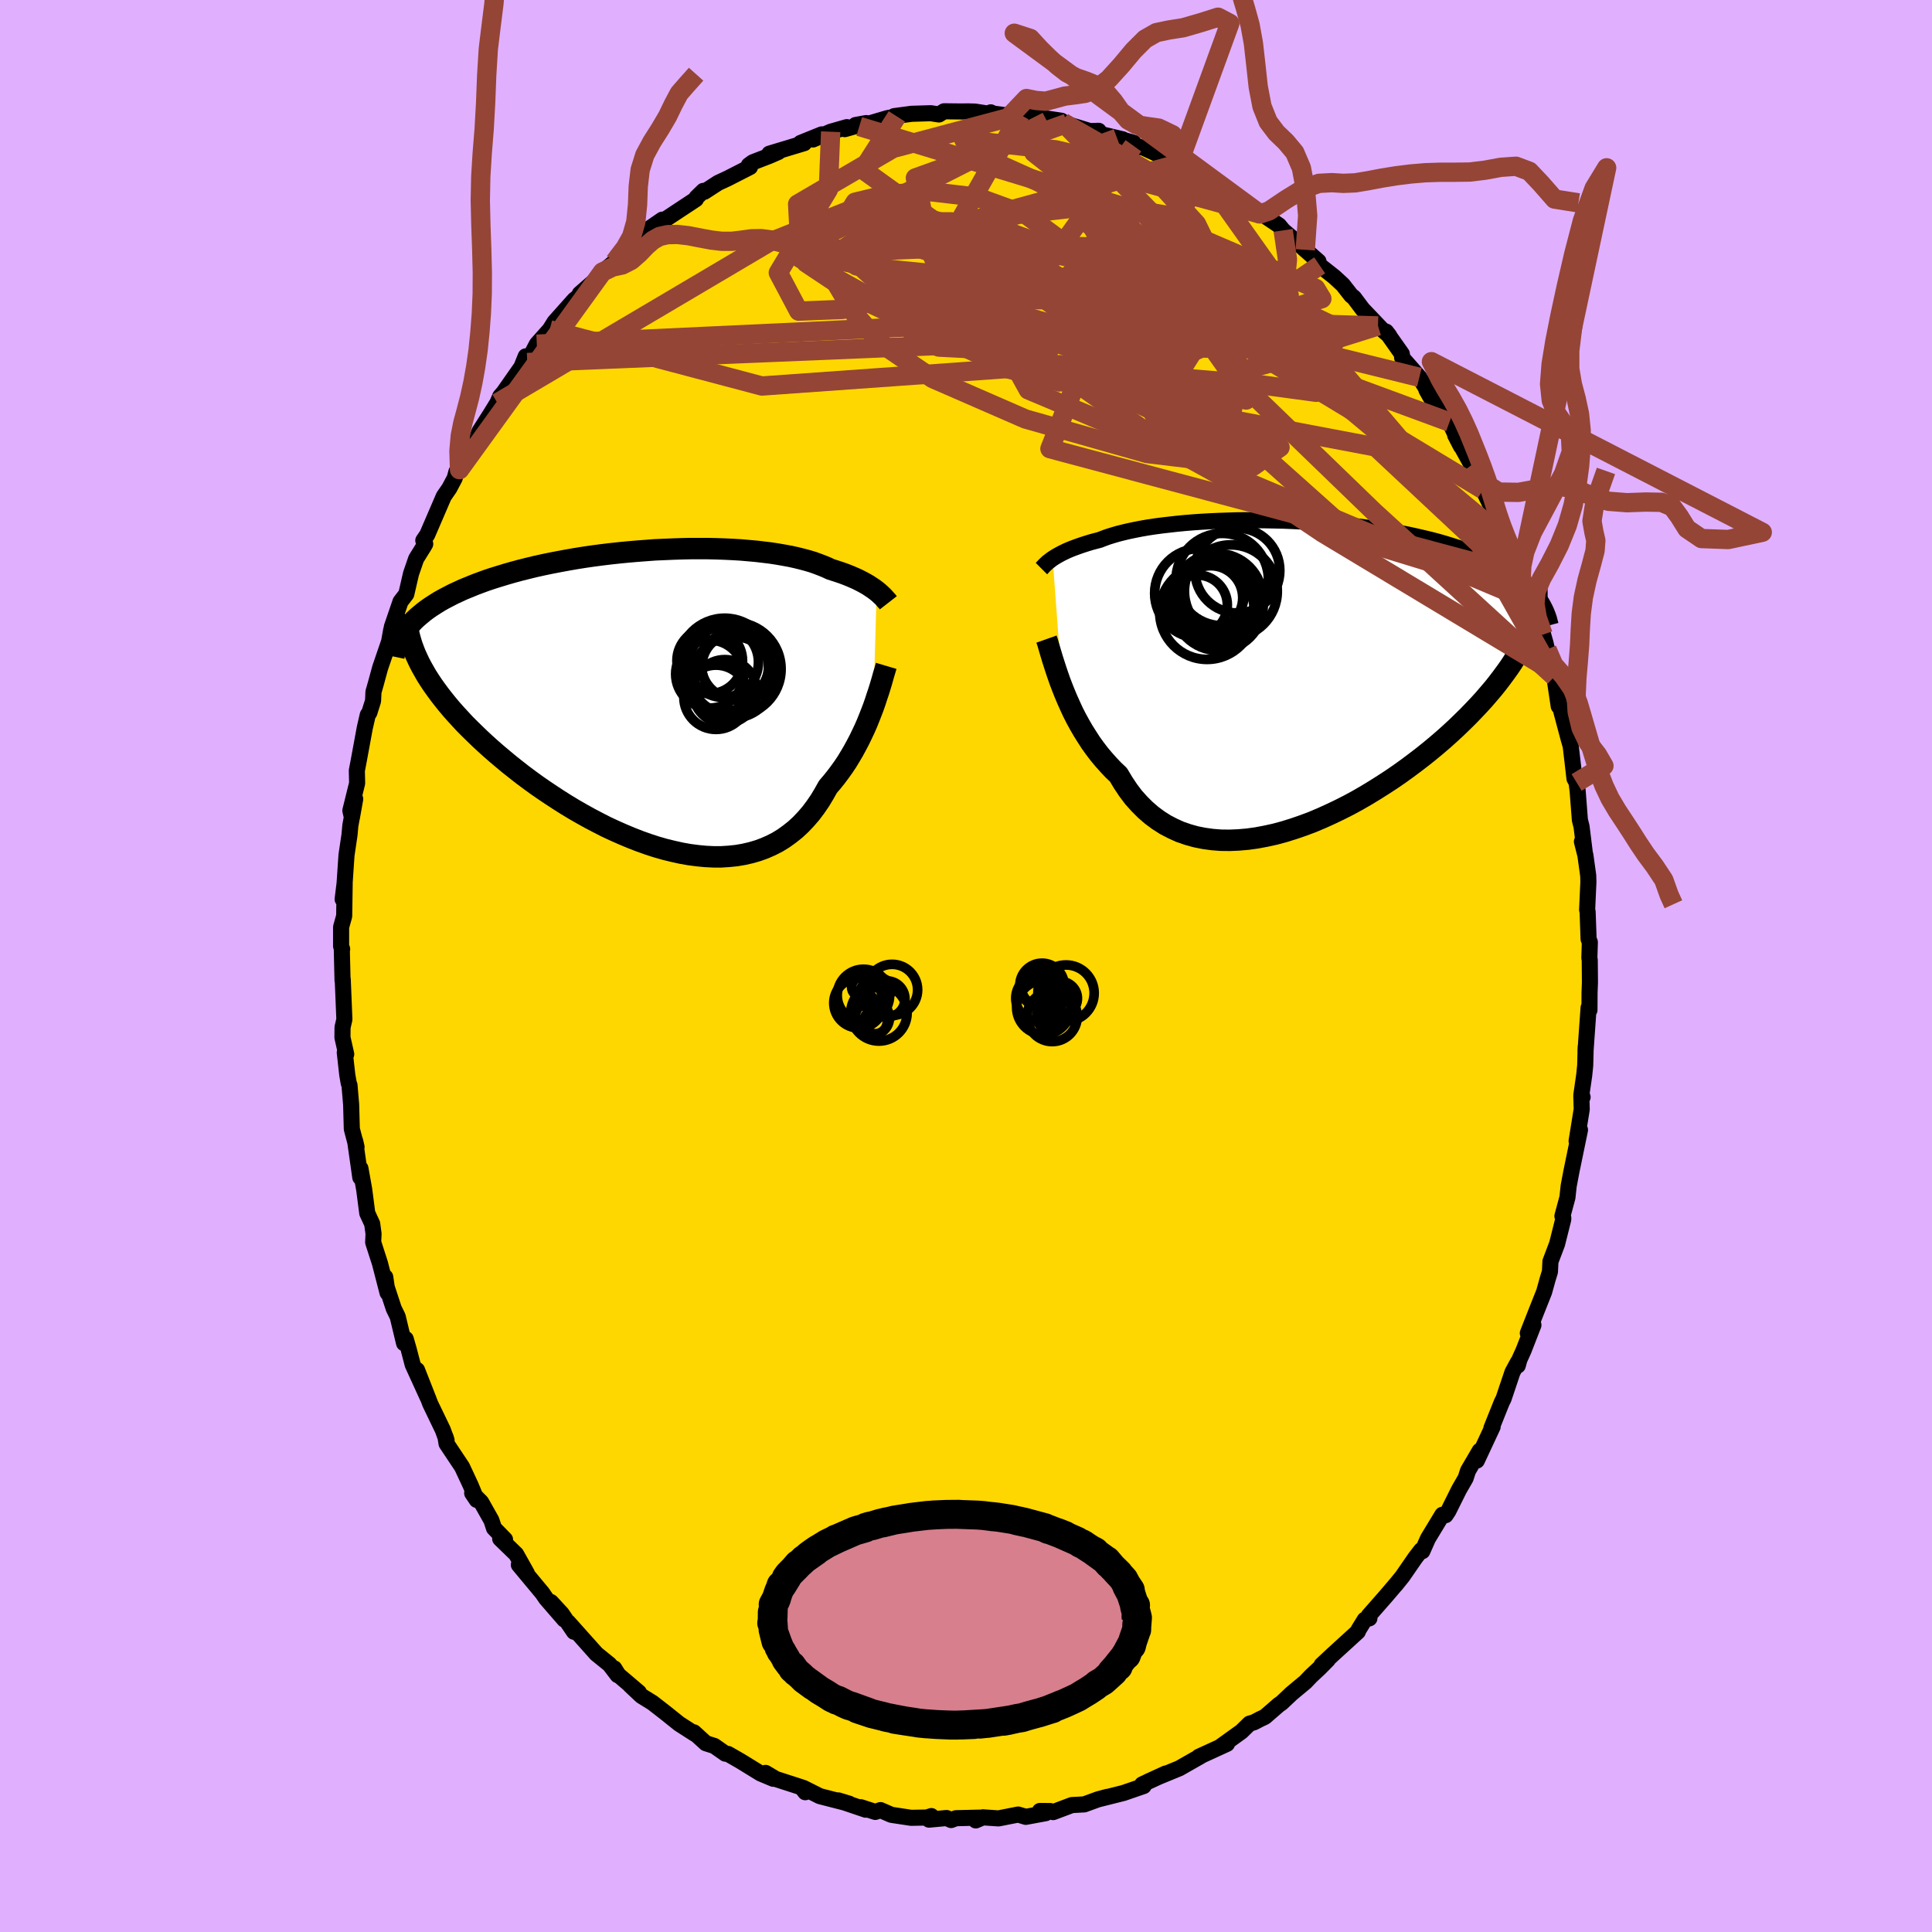 <svg viewBox="-100 -100 200 200" xmlns="http://www.w3.org/2000/svg" width="500" height="500" id="face-svg">
    <defs>
      <clipPath id="leftEyeClipPath">
        <polyline points="22.45,-11.24 22.25,-11.39 22.04,-11.54 21.81,-11.69 21.57,-11.85 21.31,-12 21.02,-12.16 20.73,-12.31 20.41,-12.47 20.07,-12.62 19.72,-12.77 19.35,-12.92 18.95,-13.07 18.54,-13.21 18.11,-13.35 17.67,-13.49 17.27,-13.68 16.83,-13.86 16.36,-14.04 15.86,-14.22 15.33,-14.38 14.77,-14.53 14.17,-14.68 13.54,-14.82 12.89,-14.94 12.2,-15.06 11.49,-15.17 10.75,-15.26 9.99,-15.35 9.2,-15.42 8.39,-15.49 7.56,-15.54 6.71,-15.58 5.85,-15.61 4.97,-15.63 4.08,-15.63 3.18,-15.63 2.26,-15.61 1.35,-15.58 0.42,-15.54 -0.51,-15.5 -1.44,-15.43 -2.36,-15.36 -3.29,-15.28 -4.21,-15.19 -5.13,-15.09 -6.04,-14.98 -6.95,-14.86 -7.84,-14.73 -8.72,-14.59 -9.58,-14.44 -10.44,-14.28 -11.27,-14.12 -12.09,-13.95 -12.9,-13.77 -13.68,-13.58 -14.44,-13.39 -15.18,-13.19 -15.91,-12.98 -16.6,-12.77 -17.28,-12.56 -17.94,-12.34 -18.57,-12.11 -19.18,-11.88 -19.76,-11.64 -20.33,-11.41 -20.87,-11.16 -21.39,-10.92 -21.89,-10.66 -22.37,-10.41 -22.83,-10.15 -23.26,-9.88 -23.68,-9.61 -24.07,-9.34 -24.44,-9.06 -24.79,-8.77 -25.12,-8.49 -25.43,-8.2 -25.71,-7.9 -25.98,-7.6 -24.4,-2.93 -24.13,-2.46 -23.83,-1.99 -23.51,-1.51 -23.16,-1.02 -22.8,-0.53 -22.42,-0.04 -22.01,0.47 -21.59,0.97 -21.14,1.48 -20.67,1.99 -20.19,2.51 -19.68,3.02 -19.15,3.54 -18.61,4.06 -18.04,4.59 -17.45,5.12 -16.84,5.65 -16.21,6.18 -15.56,6.72 -14.89,7.25 -14.2,7.79 -13.49,8.32 -12.76,8.85 -12.01,9.37 -11.25,9.88 -10.47,10.39 -9.68,10.89 -8.87,11.38 -8.05,11.85 -7.22,12.31 -6.38,12.75 -5.54,13.18 -4.68,13.58 -3.82,13.96 -2.96,14.32 -2.09,14.66 -1.22,14.97 -0.36,15.25 0.51,15.5 1.37,15.71 2.22,15.9 3.07,16.05 3.91,16.16 4.74,16.24 5.56,16.28 6.37,16.28 7.16,16.23 7.94,16.15 8.7,16.02 9.44,15.85 10.16,15.64 10.87,15.38 11.55,15.08 12.21,14.74 12.84,14.35 13.45,13.91 14.04,13.44 14.6,12.92 15.13,12.36 15.64,11.77 16.12,11.13 16.58,10.46 17,9.76 17.41,9.03 17.83,8.54 18.24,8.03 18.63,7.51 19.01,6.98 19.37,6.44 19.71,5.88 20.04,5.32 20.35,4.75 20.65,4.18 20.93,3.6 21.2,3.03 21.45,2.46 21.68,1.89 21.9,1.33 22.11,0.78" />
      </clipPath>
      <clipPath id="rightEyeClipPath">
        <polyline points="-25.39,-11.68 -25.2,-11.8 -24.99,-11.93 -24.76,-12.06 -24.52,-12.19 -24.26,-12.32 -23.97,-12.46 -23.67,-12.59 -23.35,-12.72 -23,-12.85 -22.64,-12.98 -22.26,-13.11 -21.85,-13.24 -21.43,-13.37 -20.98,-13.49 -20.52,-13.61 -20.11,-13.77 -19.67,-13.93 -19.19,-14.08 -18.68,-14.23 -18.13,-14.37 -17.54,-14.51 -16.92,-14.64 -16.26,-14.77 -15.57,-14.89 -14.85,-15 -14.1,-15.1 -13.32,-15.19 -12.52,-15.28 -11.69,-15.36 -10.83,-15.43 -9.96,-15.49 -9.07,-15.54 -8.16,-15.58 -7.23,-15.61 -6.29,-15.64 -5.34,-15.65 -4.38,-15.65 -3.42,-15.64 -2.45,-15.62 -1.48,-15.6 -0.51,-15.56 0.46,-15.51 1.43,-15.45 2.39,-15.38 3.34,-15.3 4.29,-15.21 5.22,-15.12 6.14,-15.01 7.05,-14.89 7.94,-14.76 8.82,-14.63 9.68,-14.48 10.52,-14.33 11.34,-14.17 12.13,-14 12.91,-13.82 13.67,-13.64 14.4,-13.45 15.1,-13.25 15.79,-13.04 16.45,-12.83 17.09,-12.62 17.7,-12.39 18.29,-12.17 18.86,-11.93 19.4,-11.7 19.93,-11.45 20.43,-11.2 20.91,-10.95 21.37,-10.69 21.81,-10.42 22.22,-10.15 22.62,-9.87 22.99,-9.59 23.34,-9.3 23.67,-9.01 23.98,-8.71 24.27,-8.4 24.53,-8.1 24.3,-5.29 24.16,-4.83 23.99,-4.37 23.8,-3.89 23.59,-3.41 23.35,-2.92 23.1,-2.43 22.82,-1.92 22.51,-1.41 22.19,-0.89 21.84,-0.37 21.46,0.16 21.06,0.7 20.64,1.25 20.2,1.8 19.73,2.35 19.24,2.92 18.72,3.49 18.17,4.07 17.61,4.65 17.01,5.24 16.39,5.84 15.74,6.44 15.07,7.04 14.37,7.64 13.65,8.24 12.9,8.84 12.13,9.43 11.34,10.02 10.52,10.61 9.69,11.18 8.83,11.74 7.96,12.29 7.07,12.83 6.17,13.35 5.25,13.85 4.32,14.32 3.38,14.77 2.43,15.2 1.48,15.6 0.52,15.96 -0.44,16.29 -1.4,16.59 -2.36,16.85 -3.32,17.06 -4.27,17.24 -5.21,17.37 -6.14,17.45 -7.06,17.49 -7.97,17.48 -8.86,17.41 -9.73,17.29 -10.58,17.12 -11.4,16.89 -12.21,16.61 -12.98,16.26 -13.73,15.87 -14.45,15.41 -15.14,14.9 -15.8,14.33 -16.42,13.71 -17.02,13.04 -17.57,12.31 -18.09,11.53 -18.58,10.71 -19.11,10.21 -19.61,9.68 -20.1,9.13 -20.57,8.57 -21.02,7.98 -21.45,7.38 -21.85,6.76 -22.24,6.14 -22.61,5.5 -22.96,4.86 -23.29,4.21 -23.59,3.56 -23.88,2.91 -24.15,2.27 -24.4,1.64" />
      </clipPath>
      <filter id="fuzzy">
        <feTurbulence id="turbulence" baseFrequency="0.05" numOctaves="3" type="noise" result="noise" />
        <feDisplacementMap in="SourceGraphic" in2="noise" scale="2" />
      </filter>
      <linearGradient id="rainbowGradient" x1="0%" y1="0%" x2="100%" y2="0%">
        <stop offset="0%" style="stop-color: [object Object]; stop-opacity: 1" />
        <stop offset="50%" style="stop-color: [object Object]; stop-opacity: 1" />
        <stop offset="100%" style="stop-color: [object Object]; stop-opacity: 1" />
      </linearGradient>
    </defs>
    <rect x="-100" y="-100" width="100%" height="100%" fill="rgb(224, 176, 255)" />
    <polyline id="faceContour" points="64.57,-0.6 64.59,1.7 64.55,2.76 64.54,4.56 64.45,4.32 64.13,8.85 64.15,8.37 64.1,10.29 64,11.28 63.7,13.36 63.83,13.57 63.7,13.53 63.74,14.83 63.21,18.12 63.56,16.97 62.67,21.28 62.39,22.76 62.26,23.96 61.74,25.89 61.83,26.08 61.83,26.22 61.19,28.77 60.5,30.59 60.45,31.65 60.23,32.36 59.85,33.73 59,35.87 58.16,38.01 58.74,37.17 57.72,39.79 57.29,40.74 57.12,41.36 57.14,41 56.57,42.05 55.65,44.79 55.46,45.17 54.39,47.84 54.52,47.69 52.88,51.2 53.18,50.18 51.97,52.25 51.72,53.02 51.04,54.2 49.94,56.41 49.65,56.85 49.31,56.81 47.82,59.27 47.24,60.58 47.13,60.46 46.52,61.25 45.18,63.19 44.47,64.07 44.64,63.86 43.48,65.22 41.69,67.26 41.76,67.53 41.28,67.67 40.64,68.71 40.56,68.91 37.93,71.31 36.81,72.36 37.45,71.82 36.6,72.68 35.7,73.52 35.14,74.11 33.71,75.3 32.67,76.28 32.37,76.49 30.94,77.73 30.45,77.96 29.82,78.29 29.35,78.43 28.51,79.25 26.34,80.81 27.02,80.52 24.1,81.86 24.27,81.81 23.65,82.16 22.09,83.05 19.95,83.93 18.8,84.45 20.68,83.59 18.24,84.72 18.39,84.89 16.3,85.61 13.75,86.25 14.63,86.01 13.69,86.26 12.24,86.79 10.96,86.86 9.02,87.59 8.73,87.48 7.65,87.47 8.25,87.7 6.19,88.08 5.4,87.84 3.37,88.24 1.75,88.13 1.01,88.45 1.41,88.16 -1.04,88.22 -1.54,88.41 -2.01,88.2 -3.83,88.37 -3.59,88 -4.06,88.15 -5.68,88.18 -7.73,87.87 -8.85,87.38 -9.39,87.57 -10.9,87.08 -10.38,87.34 -13.21,86.38 -12.09,86.72 -14.97,85.98 -15.15,85.93 -16.82,85.09 -16.64,85.53 -17.03,85.02 -19.69,84.16 -20.75,83.53 -19.95,84.14 -21.26,83.59 -23.34,82.31 -24.63,81.57 -24.91,81.54 -26.05,80.74 -26.93,80.46 -28.17,79.33 -27.86,79.62 -28.32,79.33 -29.69,78.45 -31.14,77.29 -32.44,76.28 -33.6,75.56 -34.77,74.46 -33.86,75.2 -35.99,73.39 -36.41,72.71 -36.06,73.41 -36.9,72.31 -38.26,71.21 -41.19,67.93 -40.58,68.92 -41.85,67.05 -42.97,65.84 -41.59,67.65 -43.47,65.48 -43.86,64.91 -46.29,61.99 -45.46,62.87 -46.57,60.89 -48.22,59.29 -47.72,59.37 -48.86,58.2 -49.13,57.38 -50.19,55.5 -51.12,54.57 -50.65,55.27 -51.28,53.76 -52.17,51.85 -53.77,49.45 -53.89,48.72 -53.77,49.1 -54.16,48.02 -55.47,45.3 -55.62,44.9 -56.83,41.82 -55.72,44.68 -57.28,41.26 -57.7,39.65 -58,38.61 -58.17,39.05 -58.83,36.3 -59.24,35.46 -60.2,32.54 -60.12,32.2 -59.88,33.83 -60.67,30.77 -61.37,28.6 -61.33,27.73 -61.47,26.69 -61.98,25.59 -62.3,23.13 -62.69,20.95 -62.7,21.89 -63.24,18.09 -63.09,18.74 -63.58,16.87 -63.65,14.34 -63.82,12.34 -63.9,12.13 -64.05,11.27 -64.31,8.95 -64.16,9.13 -64.55,7.4 -64.54,6.35 -64.35,5.53 -64.52,1.38 -64.54,1.5 -64.62,-1.86 -64.58,-1.75 -64.69,-2.05 -64.69,-4.03 -64.37,-5.17 -64.32,-8.59 -64.53,-6.91 -64.33,-8.53 -64.13,-11.48 -63.82,-13.57 -63.73,-14.55 -63.23,-17.29 -63.57,-15.38 -63.73,-16.09 -63.03,-18.92 -63.06,-20.23 -62.87,-21.22 -62.24,-24.64 -61.93,-25.99 -61.76,-26.24 -61.38,-27.45 -61.34,-28.37 -61.1,-29.21 -60.65,-30.86 -59.72,-33.58 -59.5,-34.81 -58.89,-36.24 -59.44,-35.09 -58.54,-37.72 -57.94,-38.5 -57.45,-40.62 -56.92,-42.16 -56.13,-43.43 -55.98,-43.69 -56.18,-44.05 -55.77,-44.65 -54.06,-48.62 -53.48,-49.46 -52.93,-50.5 -52.75,-51.17 -52.43,-51.38 -51.98,-52.7 -50.88,-54.52 -50.74,-54.36 -50.35,-55.36 -49.2,-57.17 -48.51,-58.29 -48.22,-58.97 -47.87,-59.37 -46.02,-62.01 -45.58,-63.11 -45.42,-62.47 -44.43,-64.37 -43.1,-65.86 -42.94,-66.11 -42.59,-66.67 -40.53,-68.98 -40.1,-69.3 -39.98,-69.59 -38.34,-71.02 -37.64,-71.84 -36.37,-72.9 -36.21,-73.23 -35.28,-74.02 -33.69,-75.58 -33.53,-75.36 -31.44,-77.26 -32.94,-76.23 -31.4,-77.18 -31.67,-76.93 -27.96,-79.38 -27.89,-79.56 -27.19,-80.24 -27.08,-80.15 -25.66,-81.07 -24.67,-81.53 -22.36,-82.71 -22.48,-82.9 -22.07,-83.2 -20.36,-83.86 -19.42,-84.27 -20.36,-84.09 -16.75,-85.18 -17.13,-85.2 -14.93,-86.09 -15.84,-85.56 -14.01,-86.36 -12.33,-86.84 -12.55,-86.63 -10.32,-87.26 -11.43,-87.06 -11.05,-86.91 -8.14,-87.77 -7.16,-87.95 -7.43,-87.98 -5.63,-88.22 -3.64,-88.28 -2.8,-88.15 -2.27,-88.48 -0.43,-88.46 0.19,-88.47 0.92,-88.45 2.4,-88.22 2.56,-88.37 2.82,-88.24 4.56,-88.01 7.29,-87.9 5.6,-88.14 9.88,-87.5 8.39,-87.43 10.47,-87.24 10.18,-87.24 12.83,-86.43 13.73,-86.46 13.77,-86.16 16.22,-85.58 15.64,-85.69 17.35,-85.22 17.33,-84.91 18.38,-84.71 21.24,-83.4 22.01,-83.04 23.11,-82.58 23.56,-82.09 24.33,-81.92 24.75,-81.68 25.73,-81.05 26.76,-80.31 26.8,-80.51 27.27,-80.24 29.18,-78.78 30.43,-77.85 30.7,-77.81 32.4,-76.67 32.83,-76.15 34.25,-74.94 35.12,-74.14 36.49,-72.94 36.13,-73.04 36.61,-72.53 38.12,-71.34 39.01,-70.52 39.87,-69.42 40.16,-69.19 41.05,-68 42.88,-66.08 42.65,-66.26 43.81,-65.26 43.49,-65.67 45.12,-63.36 45.15,-62.97 46.93,-60.94 47.79,-59.54 47.66,-59.64 48.05,-58.94 49.43,-56.83 50.05,-56.31 51.24,-53.79 50.64,-54.95 52.42,-51.72 52.63,-50.68 52.3,-51.83 53.52,-49.31 54.28,-47.75 55.33,-45.27 54.6,-47.25 55.67,-44.37 56.37,-43.61 56.94,-41.4 57.35,-40.54 57.89,-38.79 58.27,-38.89 57.73,-39.47 58.62,-37.68 58.84,-36.39 59.74,-34.31 59.98,-33.48 60.15,-32.77 60.61,-30.58 60.9,-29.96 61.36,-26.89 61.29,-27.62 62.38,-23.53 62.6,-22.76 62.8,-21.05 62.99,-19.4 63.21,-19 63.32,-18.09 63.55,-15.11 63.72,-14.44 64.06,-11.7 63.76,-12.88 64.12,-11.46 64.41,-9.37 64.43,-8.71 64.3,-5.82 64.35,-5.61 64.45,-2.79 64.58,-2.46 64.53,-0.84 64.57,-0.6 64.59,1.7" fill="rgb(255, 215, 0)" stroke="black" stroke-width="1.667" stroke-linejoin="round" filter="url(#fuzzy)" />
    <g transform="translate(34.36 -30.5)">
      <polyline id="rightCountour" points="-25.39,-11.68 -25.2,-11.8 -24.99,-11.93 -24.76,-12.06 -24.52,-12.19 -24.26,-12.32 -23.97,-12.46 -23.67,-12.59 -23.35,-12.72 -23,-12.85 -22.64,-12.98 -22.26,-13.11 -21.85,-13.24 -21.43,-13.37 -20.98,-13.49 -20.52,-13.61 -20.11,-13.77 -19.67,-13.93 -19.19,-14.08 -18.68,-14.23 -18.13,-14.37 -17.54,-14.51 -16.92,-14.64 -16.26,-14.77 -15.57,-14.89 -14.85,-15 -14.1,-15.1 -13.32,-15.19 -12.52,-15.28 -11.69,-15.36 -10.83,-15.43 -9.96,-15.49 -9.07,-15.54 -8.16,-15.58 -7.23,-15.61 -6.29,-15.64 -5.34,-15.65 -4.38,-15.65 -3.42,-15.64 -2.45,-15.62 -1.48,-15.6 -0.51,-15.56 0.46,-15.51 1.43,-15.45 2.39,-15.38 3.34,-15.3 4.29,-15.21 5.22,-15.12 6.14,-15.01 7.05,-14.89 7.94,-14.76 8.82,-14.63 9.68,-14.48 10.52,-14.33 11.34,-14.17 12.13,-14 12.91,-13.82 13.67,-13.64 14.4,-13.45 15.1,-13.25 15.79,-13.04 16.45,-12.83 17.09,-12.62 17.7,-12.39 18.29,-12.17 18.86,-11.93 19.4,-11.7 19.93,-11.45 20.43,-11.2 20.91,-10.95 21.37,-10.69 21.81,-10.42 22.22,-10.15 22.62,-9.87 22.99,-9.59 23.34,-9.3 23.67,-9.01 23.98,-8.71 24.27,-8.4 24.53,-8.1 24.3,-5.29 24.16,-4.83 23.99,-4.37 23.8,-3.89 23.59,-3.41 23.35,-2.92 23.1,-2.43 22.82,-1.92 22.51,-1.41 22.19,-0.89 21.84,-0.37 21.46,0.16 21.06,0.7 20.64,1.25 20.2,1.8 19.73,2.35 19.24,2.92 18.72,3.49 18.17,4.07 17.61,4.65 17.01,5.24 16.39,5.84 15.74,6.44 15.07,7.04 14.37,7.64 13.65,8.24 12.9,8.84 12.13,9.43 11.34,10.02 10.52,10.61 9.69,11.18 8.83,11.74 7.96,12.29 7.07,12.83 6.17,13.35 5.25,13.85 4.32,14.32 3.38,14.77 2.43,15.2 1.48,15.6 0.52,15.96 -0.44,16.29 -1.4,16.59 -2.36,16.85 -3.32,17.06 -4.27,17.24 -5.21,17.37 -6.14,17.45 -7.06,17.49 -7.97,17.48 -8.86,17.41 -9.73,17.29 -10.58,17.12 -11.4,16.89 -12.21,16.61 -12.98,16.26 -13.73,15.87 -14.45,15.41 -15.14,14.9 -15.8,14.33 -16.42,13.71 -17.02,13.04 -17.57,12.31 -18.09,11.53 -18.58,10.71 -19.11,10.21 -19.61,9.68 -20.1,9.13 -20.57,8.57 -21.02,7.98 -21.45,7.38 -21.85,6.76 -22.24,6.14 -22.61,5.5 -22.96,4.86 -23.29,4.21 -23.59,3.56 -23.88,2.91 -24.15,2.27 -24.4,1.64" fill="white" stroke="white" stroke-width="0" stroke-linejoin="round" filter="url(#fuzzy)" />
    </g>
    <g transform="translate(-31.7 -27.58)">
      <polyline id="leftCountour" points="22.45,-11.24 22.25,-11.39 22.04,-11.54 21.81,-11.69 21.57,-11.85 21.31,-12 21.02,-12.16 20.73,-12.31 20.41,-12.47 20.07,-12.62 19.72,-12.77 19.35,-12.92 18.95,-13.07 18.54,-13.21 18.11,-13.35 17.67,-13.49 17.27,-13.68 16.83,-13.86 16.36,-14.04 15.86,-14.22 15.33,-14.38 14.77,-14.53 14.17,-14.68 13.54,-14.82 12.89,-14.94 12.2,-15.06 11.49,-15.17 10.75,-15.26 9.99,-15.35 9.2,-15.42 8.39,-15.49 7.56,-15.54 6.71,-15.58 5.85,-15.61 4.97,-15.63 4.08,-15.63 3.18,-15.63 2.26,-15.61 1.35,-15.58 0.42,-15.54 -0.51,-15.5 -1.44,-15.43 -2.36,-15.36 -3.29,-15.28 -4.21,-15.19 -5.13,-15.09 -6.04,-14.98 -6.95,-14.86 -7.84,-14.73 -8.72,-14.59 -9.58,-14.44 -10.44,-14.28 -11.27,-14.12 -12.09,-13.95 -12.9,-13.77 -13.68,-13.58 -14.44,-13.39 -15.18,-13.19 -15.91,-12.98 -16.6,-12.77 -17.28,-12.56 -17.94,-12.34 -18.57,-12.11 -19.18,-11.88 -19.76,-11.64 -20.33,-11.41 -20.87,-11.16 -21.39,-10.92 -21.89,-10.66 -22.37,-10.41 -22.83,-10.15 -23.26,-9.88 -23.68,-9.61 -24.07,-9.34 -24.44,-9.06 -24.79,-8.77 -25.12,-8.49 -25.43,-8.2 -25.71,-7.9 -25.98,-7.6 -24.4,-2.93 -24.13,-2.46 -23.83,-1.99 -23.51,-1.51 -23.16,-1.02 -22.8,-0.53 -22.42,-0.04 -22.01,0.47 -21.59,0.97 -21.14,1.48 -20.67,1.99 -20.19,2.51 -19.68,3.02 -19.15,3.54 -18.61,4.06 -18.04,4.59 -17.45,5.12 -16.84,5.65 -16.21,6.18 -15.56,6.72 -14.89,7.25 -14.2,7.79 -13.49,8.32 -12.76,8.85 -12.01,9.37 -11.25,9.88 -10.47,10.39 -9.68,10.89 -8.87,11.38 -8.05,11.85 -7.22,12.31 -6.38,12.75 -5.54,13.18 -4.68,13.58 -3.82,13.96 -2.96,14.32 -2.09,14.66 -1.22,14.97 -0.36,15.25 0.51,15.5 1.37,15.71 2.22,15.9 3.07,16.05 3.91,16.16 4.74,16.24 5.56,16.28 6.37,16.28 7.16,16.23 7.94,16.15 8.7,16.02 9.44,15.85 10.16,15.64 10.87,15.38 11.55,15.08 12.21,14.74 12.84,14.35 13.45,13.91 14.04,13.44 14.6,12.92 15.13,12.36 15.64,11.77 16.12,11.13 16.58,10.46 17,9.76 17.41,9.03 17.83,8.54 18.24,8.03 18.63,7.51 19.01,6.98 19.37,6.44 19.71,5.88 20.04,5.32 20.35,4.75 20.65,4.18 20.93,3.6 21.2,3.03 21.45,2.46 21.68,1.89 21.9,1.33 22.11,0.78" fill="white" stroke="white" stroke-width="0" stroke-linejoin="round" filter="url(#fuzzy)" />
    </g>
    <g transform="translate(34.36 -30.5)">
      <polyline id="rightUpper" points="-26.55,-10.64 -26.48,-10.71 -26.4,-10.8 -26.32,-10.89 -26.22,-10.99 -26.12,-11.09 -26,-11.2 -25.87,-11.32 -25.72,-11.43 -25.57,-11.55 -25.39,-11.68 -25.2,-11.8 -24.99,-11.93 -24.76,-12.06 -24.52,-12.19 -24.26,-12.32 -23.97,-12.46 -23.67,-12.59 -23.35,-12.72 -23,-12.85 -22.64,-12.98 -22.26,-13.11 -21.85,-13.24 -21.43,-13.37 -20.98,-13.49 -20.52,-13.61 -20.11,-13.77 -19.67,-13.93 -19.19,-14.08 -18.68,-14.23 -18.13,-14.37 -17.54,-14.51 -16.92,-14.64 -16.26,-14.77 -15.57,-14.89 -14.85,-15 -14.1,-15.1 -13.32,-15.19 -12.52,-15.28 -11.69,-15.36 -10.83,-15.43 -9.96,-15.49 -9.07,-15.54 -8.16,-15.58 -7.23,-15.61 -6.29,-15.64 -5.34,-15.65 -4.38,-15.65 -3.42,-15.64 -2.45,-15.62 -1.48,-15.6 -0.51,-15.56 0.46,-15.51 1.43,-15.45 2.39,-15.38 3.34,-15.3 4.29,-15.21 5.22,-15.12 6.14,-15.01 7.05,-14.89 7.94,-14.76 8.82,-14.63 9.68,-14.48 10.52,-14.33 11.34,-14.17 12.13,-14 12.91,-13.82 13.67,-13.64 14.4,-13.45 15.1,-13.25 15.79,-13.04 16.45,-12.83 17.09,-12.62 17.7,-12.39 18.29,-12.17 18.86,-11.93 19.4,-11.7 19.93,-11.45 20.43,-11.2 20.91,-10.95 21.37,-10.69 21.81,-10.42 22.22,-10.15 22.62,-9.87 22.99,-9.59 23.34,-9.3 23.67,-9.01 23.98,-8.71 24.27,-8.4 24.53,-8.1 24.78,-7.79 25.01,-7.47 25.22,-7.15 25.41,-6.82 25.58,-6.49 25.73,-6.16 25.86,-5.83 25.98,-5.49 26.07,-5.14 26.16,-4.8" fill="none" stroke="black" stroke-width="1.667" stroke-linejoin="round" filter="url(#fuzzy)" />
      <polyline id="rightLower" points="-26.03,-3.34 -25.92,-3.03 -25.81,-2.66 -25.69,-2.24 -25.55,-1.77 -25.4,-1.27 -25.23,-0.74 -25.05,-0.18 -24.85,0.41 -24.64,1.01 -24.4,1.64 -24.15,2.27 -23.88,2.91 -23.59,3.56 -23.29,4.21 -22.96,4.86 -22.61,5.5 -22.24,6.14 -21.85,6.76 -21.45,7.38 -21.02,7.98 -20.57,8.57 -20.1,9.13 -19.61,9.68 -19.11,10.21 -18.58,10.71 -18.09,11.53 -17.57,12.31 -17.02,13.04 -16.42,13.71 -15.8,14.33 -15.14,14.9 -14.45,15.41 -13.73,15.87 -12.98,16.26 -12.21,16.61 -11.4,16.89 -10.58,17.12 -9.73,17.29 -8.86,17.41 -7.97,17.48 -7.06,17.49 -6.14,17.45 -5.21,17.37 -4.27,17.24 -3.32,17.06 -2.36,16.85 -1.4,16.59 -0.44,16.29 0.52,15.96 1.48,15.6 2.43,15.2 3.38,14.77 4.32,14.32 5.25,13.85 6.17,13.35 7.07,12.83 7.96,12.29 8.83,11.74 9.69,11.18 10.52,10.61 11.34,10.02 12.13,9.43 12.9,8.84 13.65,8.24 14.37,7.64 15.07,7.04 15.74,6.44 16.39,5.84 17.01,5.24 17.61,4.65 18.17,4.07 18.72,3.49 19.24,2.92 19.73,2.35 20.2,1.8 20.64,1.25 21.06,0.7 21.46,0.16 21.84,-0.37 22.19,-0.89 22.51,-1.41 22.82,-1.92 23.1,-2.43 23.35,-2.92 23.59,-3.41 23.8,-3.89 23.99,-4.37 24.16,-4.83 24.3,-5.29 24.42,-5.74 24.53,-6.19 24.61,-6.62 24.67,-7.05 24.71,-7.47 24.74,-7.89 24.74,-8.3 24.72,-8.7 24.69,-9.09 24.64,-9.48" fill="none" stroke="black" stroke-width="2.222" stroke-linejoin="round" filter="url(#fuzzy)" />
      <circle r="4.168" cx="-8.554" cy="-7.864" stroke="black" fill="none" stroke-width="1.0" filter="url(#fuzzy)" clip-path="url(#rightEyeClipPath)" /><circle r="3.326" cx="-9.039" cy="-7.614" stroke="black" fill="none" stroke-width="1.0" filter="url(#fuzzy)" clip-path="url(#rightEyeClipPath)" /><circle r="4.632" cx="-10.199" cy="-8.084" stroke="black" fill="none" stroke-width="1.0" filter="url(#fuzzy)" clip-path="url(#rightEyeClipPath)" /><circle r="4.67" cx="-8.319" cy="-7.524" stroke="black" fill="none" stroke-width="1.0" filter="url(#fuzzy)" clip-path="url(#rightEyeClipPath)" /><circle r="4.78" cx="-7.834" cy="-9.504" stroke="black" fill="none" stroke-width="1.0" filter="url(#fuzzy)" clip-path="url(#rightEyeClipPath)" /><circle r="4.906" cx="-9.404" cy="-6.144" stroke="black" fill="none" stroke-width="1.0" filter="url(#fuzzy)" clip-path="url(#rightEyeClipPath)" /><circle r="4.806" cx="-6.939" cy="-8.289" stroke="black" fill="none" stroke-width="1.0" filter="url(#fuzzy)" clip-path="url(#rightEyeClipPath)" /><circle r="4.396" cx="-6.269" cy="-10.434" stroke="black" fill="none" stroke-width="1.0" filter="url(#fuzzy)" clip-path="url(#rightEyeClipPath)" /><circle r="4.658" cx="-8.249" cy="-6.819" stroke="black" fill="none" stroke-width="1.0" filter="url(#fuzzy)" clip-path="url(#rightEyeClipPath)" /><circle r="3.104" cx="-10.409" cy="-6.869" stroke="black" fill="none" stroke-width="1.0" filter="url(#fuzzy)" clip-path="url(#rightEyeClipPath)" />
      </g>
    <g transform="translate(-31.7 -27.58)">
      <polyline id="leftUpper" points="23.66,-10.02 23.59,-10.11 23.51,-10.21 23.41,-10.31 23.31,-10.43 23.2,-10.55 23.08,-10.68 22.94,-10.81 22.79,-10.95 22.63,-11.09 22.45,-11.24 22.25,-11.39 22.04,-11.54 21.81,-11.69 21.57,-11.85 21.31,-12 21.02,-12.16 20.73,-12.31 20.41,-12.47 20.07,-12.62 19.72,-12.77 19.35,-12.92 18.95,-13.07 18.54,-13.21 18.11,-13.35 17.67,-13.49 17.27,-13.68 16.83,-13.86 16.36,-14.04 15.86,-14.22 15.33,-14.38 14.77,-14.53 14.17,-14.68 13.54,-14.82 12.89,-14.94 12.2,-15.06 11.49,-15.17 10.75,-15.26 9.99,-15.35 9.2,-15.42 8.39,-15.49 7.56,-15.54 6.71,-15.58 5.85,-15.61 4.97,-15.63 4.08,-15.63 3.18,-15.63 2.26,-15.61 1.35,-15.58 0.42,-15.54 -0.51,-15.5 -1.44,-15.43 -2.36,-15.36 -3.29,-15.28 -4.21,-15.19 -5.13,-15.09 -6.04,-14.98 -6.95,-14.86 -7.84,-14.73 -8.72,-14.59 -9.58,-14.44 -10.44,-14.28 -11.27,-14.12 -12.09,-13.95 -12.9,-13.77 -13.68,-13.58 -14.44,-13.39 -15.18,-13.19 -15.91,-12.98 -16.6,-12.77 -17.28,-12.56 -17.94,-12.34 -18.57,-12.11 -19.18,-11.88 -19.76,-11.64 -20.33,-11.41 -20.87,-11.16 -21.39,-10.92 -21.89,-10.66 -22.37,-10.41 -22.83,-10.15 -23.26,-9.88 -23.68,-9.61 -24.07,-9.34 -24.44,-9.06 -24.79,-8.77 -25.12,-8.49 -25.43,-8.2 -25.71,-7.9 -25.98,-7.6 -26.22,-7.3 -26.45,-7 -26.65,-6.69 -26.83,-6.38 -27,-6.06 -27.14,-5.75 -27.26,-5.43 -27.37,-5.1 -27.46,-4.78 -27.53,-4.45" fill="none" stroke="black" stroke-width="2.222" stroke-linejoin="round" filter="url(#fuzzy)" />
      <polyline id="leftLower" points="23.44,-3.49 23.36,-3.22 23.27,-2.91 23.16,-2.55 23.05,-2.15 22.93,-1.73 22.79,-1.27 22.64,-0.79 22.47,-0.29 22.3,0.24 22.11,0.78 21.9,1.33 21.68,1.89 21.45,2.46 21.2,3.03 20.93,3.6 20.65,4.18 20.35,4.75 20.04,5.32 19.71,5.88 19.37,6.44 19.01,6.98 18.63,7.51 18.24,8.03 17.83,8.54 17.41,9.03 17,9.76 16.58,10.46 16.12,11.13 15.64,11.77 15.13,12.36 14.6,12.92 14.04,13.44 13.45,13.91 12.84,14.35 12.21,14.74 11.55,15.08 10.87,15.38 10.16,15.64 9.44,15.85 8.7,16.02 7.94,16.15 7.16,16.23 6.37,16.28 5.56,16.28 4.74,16.24 3.91,16.16 3.07,16.05 2.22,15.9 1.37,15.71 0.51,15.5 -0.36,15.25 -1.22,14.97 -2.09,14.66 -2.96,14.32 -3.82,13.96 -4.68,13.58 -5.54,13.18 -6.38,12.75 -7.22,12.31 -8.05,11.85 -8.87,11.38 -9.68,10.89 -10.47,10.39 -11.25,9.88 -12.01,9.37 -12.76,8.85 -13.49,8.32 -14.2,7.79 -14.89,7.25 -15.56,6.72 -16.21,6.18 -16.84,5.65 -17.45,5.12 -18.04,4.59 -18.61,4.06 -19.15,3.54 -19.68,3.02 -20.19,2.51 -20.67,1.99 -21.14,1.48 -21.59,0.97 -22.01,0.47 -22.42,-0.04 -22.8,-0.53 -23.16,-1.02 -23.51,-1.51 -23.83,-1.99 -24.13,-2.46 -24.4,-2.93 -24.66,-3.39 -24.9,-3.85 -25.11,-4.3 -25.31,-4.74 -25.48,-5.18 -25.64,-5.61 -25.77,-6.03 -25.89,-6.45 -25.99,-6.86 -26.06,-7.27" fill="none" stroke="black" stroke-width="2.222" stroke-linejoin="round" filter="url(#fuzzy)" />
      <circle r="4.22" cx="7.605" cy="-2.314" stroke="black" fill="none" stroke-width="1.0" filter="url(#fuzzy)" clip-path="url(#leftEyeClipPath)" /><circle r="3.328" cx="5.82" cy="-0.239" stroke="black" fill="none" stroke-width="1.0" filter="url(#fuzzy)" clip-path="url(#leftEyeClipPath)" /><circle r="4.796" cx="6.725" cy="-3.629" stroke="black" fill="none" stroke-width="1.0" filter="url(#fuzzy)" clip-path="url(#leftEyeClipPath)" /><circle r="3.308" cx="6.735" cy="-0.829" stroke="black" fill="none" stroke-width="1.0" filter="url(#fuzzy)" clip-path="url(#leftEyeClipPath)" /><circle r="3.52" cx="5.165" cy="-2.639" stroke="black" fill="none" stroke-width="1.0" filter="url(#fuzzy)" clip-path="url(#leftEyeClipPath)" /><circle r="4.838" cx="7.72" cy="-3.159" stroke="black" fill="none" stroke-width="1.0" filter="url(#fuzzy)" clip-path="url(#leftEyeClipPath)" /><circle r="3.452" cx="7.8" cy="-3.394" stroke="black" fill="none" stroke-width="1.0" filter="url(#fuzzy)" clip-path="url(#leftEyeClipPath)" /><circle r="3.652" cx="6.565" cy="-3.879" stroke="black" fill="none" stroke-width="1.0" filter="url(#fuzzy)" clip-path="url(#leftEyeClipPath)" /><circle r="3.396" cx="5.17" cy="-4.014" stroke="black" fill="none" stroke-width="1.0" filter="url(#fuzzy)" clip-path="url(#leftEyeClipPath)" /><circle r="3.518" cx="7.815" cy="-3.599" stroke="black" fill="none" stroke-width="1.0" filter="url(#fuzzy)" clip-path="url(#leftEyeClipPath)" />
    </g>
    <g id="hairs">
      <polyline points="57.35,-40.54 8.69,-53.55 11.51,-60.65 18.69,-65.13 21.86,-68.69 22.66,-70.55 22.12,-70.61 19.46,-69.83 14.09,-69.35 7.08,-69.58 0.82,-70.1 -2.64,-70.16 -2.94,-69.16 -1.27,-67.05 1.1,-64.32 4.32,-61.82 9.65,-60.46 17.36,-61.01 24.71,-64.11 27.28,-69.83 23.86,-76.82 18.93,-82.22 10.18,-87.24" fill="none" stroke="rgb(149, 69, 53)" stroke-width="2" stroke-linejoin="round" filter="url(#fuzzy)" /><polyline points="32.83,-76.15 33.28,-73.13 32.72,-67.67 21.93,-67.62 6.63,-70.92 -5.36,-74.42 -10.05,-76.49 -7.77,-76.53 -1.04,-74.43 7.65,-70.66 16.72,-66.53 24.85,-63.96 30.08,-64.57 30.21,-68.57 25.02,-74.13 18.96,-77.33 23.21,-71.48 55.67,-44.37" fill="none" stroke="rgb(149, 69, 53)" stroke-width="2" stroke-linejoin="round" filter="url(#fuzzy)" /><polyline points="-45.42,-62.47 1.9,-64.43 22.8,-56.96 22.86,-57.77 15.14,-64.09 7.33,-70.78 2.2,-75.23 0.53,-77 2.28,-76.68 6.8,-75.09 12.98,-72.97 19.6,-70.9 25.62,-69.26 30.39,-68.2 33.78,-67.64 36.09,-67.18 37.76,-66.38 38.61,-65.14 37.64,-63.9 33.78,-63.05 28.24,-61.53 27.31,-55.96 40.61,-44.08 57.89,-38.79" fill="none" stroke="rgb(149, 69, 53)" stroke-width="2" stroke-linejoin="round" filter="url(#fuzzy)" /><polyline points="24.75,-81.68 33.46,-69.42 25.14,-69.56 19.32,-70.8 17.36,-71.11 13.65,-71.12 5.68,-71.31 -4.08,-71.73 -11.33,-72.47 -13.42,-73.76 -10.74,-75.52 -5.86,-77.02 -1.55,-77.04 0.88,-74.68 1.81,-70.66 1.38,-68.57 -2.23,-74.34 5.6,-88.14" fill="none" stroke="rgb(149, 69, 53)" stroke-width="2" stroke-linejoin="round" filter="url(#fuzzy)" /><polyline points="-44.43,-64.37 -5.78,-66.17 21.69,-58.77 32.51,-53.69 29.72,-51.73 18.75,-53.05 6.14,-56.63 -3.45,-60.81 -8.9,-64.51 -11.61,-67.6 -13.26,-70.36 -14.47,-72.8 -14.85,-74.68 -13.97,-75.94 -11.88,-76.97 -9.08,-78.3 -6.85,-79.72 -8.42,-79.67 -20.4,-74.91 -48.51,-58.29" fill="none" stroke="rgb(149, 69, 53)" stroke-width="2" stroke-linejoin="round" filter="url(#fuzzy)" /><polyline points="60.9,-29.96 51.26,-47.04 36.07,-62.54 20.7,-71.28 8.9,-73.73 1.52,-73.03 -2.25,-71.97 -3.45,-71.62 -3.27,-71.67 -3.4,-71.7 -5.37,-71.77 -9.4,-72.25 -14.04,-73.2 -17.05,-73.83 -16.56,-72.79 -11,-69.08 1.54,-63.25 21.47,-57.7 42.42,-53.73 58.27,-38.89" fill="none" stroke="rgb(149, 69, 53)" stroke-width="2" stroke-linejoin="round" filter="url(#fuzzy)" /><polyline points="60.9,-29.96 42.21,-47.05 27.35,-61.42 21.21,-70.07 18.58,-74.05 17.44,-74.29 16.97,-72.41 16.32,-70.22 15.11,-68.7 13.41,-67.68 11.13,-66.58 7.81,-65.32 3.35,-64.54 -1.15,-65.06 -3.73,-67.02 -3.38,-69.49 -1.63,-71.03 -1.58,-70.61 -3.4,-68.34 -0.07,-65.86 16.66,-67.41 24.33,-81.92" fill="none" stroke="rgb(149, 69, 53)" stroke-width="2" stroke-linejoin="round" filter="url(#fuzzy)" /><polyline points="60.61,-30.58 36.91,-44.84 19.82,-56.35 16.21,-63.48 16.5,-67.4 15.78,-69.76 13.86,-71.24 11.96,-71.84 10.79,-71.64 10.38,-71.06 10.76,-70.69 12.18,-70.88 14.77,-71.66 18.14,-72.82 21.34,-74.12 23.27,-75.41 23.19,-76.64 20.89,-77.7 16.62,-78.4 11.05,-78.45 5.45,-77.81 2.1,-76.91 4.53,-75.94 17.22,-71.23 53.52,-49.31" fill="none" stroke="rgb(149, 69, 53)" stroke-width="2" stroke-linejoin="round" filter="url(#fuzzy)" /><polyline points="-43.1,-65.86 -21.13,-60.04 4.43,-61.86 13.2,-68.05 11.37,-73.94 6.28,-77.73 1.15,-79.59 -3.62,-80.15 -8.1,-79.89 -11.48,-79.07 -12.27,-77.77 -9.22,-75.97 -2.14,-73.66 7.85,-71.12 18.64,-69.03 27.94,-68.02 34.15,-68.23 36.84,-69.08 36.2,-70.14 31.13,-72.37 17.36,-78.28 -11.05,-86.91" fill="none" stroke="rgb(149, 69, 53)" stroke-width="2" stroke-linejoin="round" filter="url(#fuzzy)" /><polyline points="22.01,-83.04 -12.27,-73.62 -8.64,-70.36 -0.28,-66.27 0.88,-63.88 -2.81,-64.07 -5.46,-65.14 -3.54,-65.49 3.04,-64.98 12.22,-64.4 21.47,-64.28 28.9,-64.64 33.47,-65.37 34.89,-66.63 33.5,-68.59 30.58,-70.91 28.29,-72.42 28.87,-71.71 32.75,-68.25 38.88,-61.59 58.27,-38.89" fill="none" stroke="rgb(149, 69, 53)" stroke-width="2" stroke-linejoin="round" filter="url(#fuzzy)" /><polyline points="15.64,-85.69 9.51,-83.42 13.79,-75.14 20.76,-68.84 24.89,-66.79 25.61,-67.55 24.21,-68.96 21.72,-69.64 18.66,-69.39 15.72,-68.69 13.98,-67.91 14.25,-66.93 16.26,-65.26 18.99,-62.4 21.81,-58.26 25.14,-53.48 28.91,-49.61 29.63,-48.96 20.72,-53.86 3.58,-65.82 17.33,-84.91" fill="none" stroke="rgb(149, 69, 53)" stroke-width="2" stroke-linejoin="round" filter="url(#fuzzy)" /><polyline points="58.62,-37.68 6.45,-59.64 4.96,-62.34 15.24,-62.13 20.64,-63.65 20.47,-65.12 19.46,-64.47 21.13,-61.56 25.24,-57.77 28.7,-54.94 28.41,-54.34 24.08,-55.92 18.68,-58.4 15.84,-60.42 15.62,-62.13 12.77,-65.75 2.06,-73.29 -10.68,-82.44 -7.16,-87.95" fill="none" stroke="rgb(149, 69, 53)" stroke-width="2" stroke-linejoin="round" filter="url(#fuzzy)" /><polyline points="8.39,-87.43 -17.17,-74.49 -10.26,-73.99 2.73,-74.56 13.56,-74.45 20.22,-74.57 22.78,-75.55 22.55,-76.89 21.24,-77.35 19.88,-75.98 18.34,-72.71 16.03,-68.42 12.88,-64.4 9.8,-61.63 7.95,-60.51 7.65,-60.9 8.14,-62.4 8.82,-64.43 10.25,-66.16 12.55,-66.9 12.54,-66.94 10.37,-67.22 42.65,-66.26" fill="none" stroke="rgb(149, 69, 53)" stroke-width="2" stroke-linejoin="round" filter="url(#fuzzy)" /><polyline points="27.27,-80.24 9.29,-84.49 -0.22,-85.53 0.45,-84.34 7.51,-81.16 15.65,-76.75 21.09,-72.05 22.76,-67.8 21.71,-64.81 19.39,-64.05 16.08,-66.18 10.69,-70.71 2.23,-75.65 -7.71,-78.43 -12.76,-77.58 -0.86,-72.76 46.93,-60.94" fill="none" stroke="rgb(149, 69, 53)" stroke-width="2" stroke-linejoin="round" filter="url(#fuzzy)" /><polyline points="5.6,-88.14 -7.57,-84.63 -17.43,-78.87 -17.13,-73.24 -8.83,-68.61 2.07,-64.81 11.64,-61.21 19.04,-57.63 24.91,-54.54 29.28,-52.88 30.73,-53.52 27.63,-56.67 19.83,-61.51 9.4,-66.29 -0.44,-69.15 -7.64,-69.34 -12.76,-67.97 -17.32,-67.79 -19.43,-71.77 -14.25,-80.37 -14.01,-86.36" fill="none" stroke="rgb(149, 69, 53)" stroke-width="2" stroke-linejoin="round" filter="url(#fuzzy)" /><polyline points="30.43,-77.85 8.74,-83.75 7.03,-84.19 13.14,-79.38 21.5,-71.55 27.51,-64.22 29.13,-59.76 27.71,-58.34 26.19,-58.59 26.52,-58.97 28.24,-58.82 29,-58.59 26.28,-59.22 19.11,-61.3 8.9,-64.63 -1.1,-68.2 -7.4,-70.78 -8.24,-71.53 -5.02,-70.8 -2.12,-70.54 -3.64,-73.87 -5.24,-81.58 10.47,-87.24" fill="none" stroke="rgb(149, 69, 53)" stroke-width="2" stroke-linejoin="round" filter="url(#fuzzy)" /><polyline points="9.88,-87.5 27.32,-69.69 22.47,-61.99 18.4,-60.8 22.32,-60.87 30.12,-60.22 36.24,-59.39 37.64,-59.66 33.94,-61.9 26.76,-66.14 18.77,-71.57 12.58,-76.9 9.53,-81 9.18,-83.38 9.94,-84.12 10.74,-83.24 12.9,-80.09 20.45,-73.35 35.54,-64.03 42.65,-66.26" fill="none" stroke="rgb(149, 69, 53)" stroke-width="2" stroke-linejoin="round" filter="url(#fuzzy)" /><polyline points="36.61,-72.53 33.84,-70.64 28.92,-68.42 20.01,-69.35 11.02,-70.03 3.06,-69.32 -3.08,-67.79 -6.35,-66.59 -6.71,-66.67 -5.39,-68.25 -3.9,-70.77 -2.92,-73.3 -2.16,-75.18 -1.12,-76.24 0.13,-76.61 0.91,-76.31 0.77,-75.12 0.25,-72.9 0.52,-70.15 1.68,-68.05 2.25,-67.75 3.29,-68.99 15.78,-68.94 50.05,-56.31" fill="none" stroke="rgb(149, 69, 53)" stroke-width="2" stroke-linejoin="round" filter="url(#fuzzy)" /><polyline points="-27.94,-92.32 -28.88,-91.27 -29.69,-90.34 -30.29,-89.21 -30.9,-87.95 -31.67,-86.64 -32.51,-85.32 -33.25,-83.95 -33.73,-82.42 -33.93,-80.69 -34,-78.82 -34.18,-77.04 -34.61,-75.53 -35.28,-74.34 -35.97,-73.44 -36.37,-72.9" fill="none" stroke="rgb(149, 69, 53)" stroke-width="2" stroke-linejoin="round" filter="url(#fuzzy)" /><polyline points="63.21,-19 66.04,-20.72 65.38,-21.86 64.39,-23.14 63.67,-24.65 63.27,-26.31 63.16,-28.06 63.24,-29.82 63.39,-31.55 63.52,-33.22 63.59,-34.83 63.69,-36.47 63.91,-38.17 64.29,-39.92 64.75,-41.58 65.12,-42.99 65.2,-44.05 65,-44.92 64.8,-46.06 65.11,-48.03 66.25,-51.25" fill="none" stroke="rgb(149, 69, 53)" stroke-width="2" stroke-linejoin="round" filter="url(#fuzzy)" /><polyline points="-17.21,-74.68 -18.22,-74.64 -19.27,-74.91 -20.23,-75.17 -21.21,-75.3 -22.23,-75.28 -23.24,-75.14 -24.25,-75.02 -25.28,-75.02 -26.38,-75.15 -27.55,-75.37 -28.74,-75.6 -29.88,-75.73 -30.88,-75.71 -31.72,-75.52 -32.43,-75.12 -33.11,-74.52 -33.83,-73.77 -34.65,-73.05 -35.58,-72.57 -36.58,-72.36 -37.64,-71.84 -52.43,-51.38 -52.49,-53.32 -52.35,-54.89 -52.09,-56.21 -51.74,-57.5 -51.38,-58.88 -51.05,-60.38 -50.76,-62 -50.51,-63.74 -50.32,-65.59 -50.17,-67.54 -50.08,-69.6 -50.07,-71.81 -50.13,-74.19 -50.22,-76.7 -50.28,-79.24 -50.23,-81.73 -50.08,-84.15 -49.88,-86.63 -49.73,-89.3 -49.62,-92.14 -49.45,-94.93 -49.15,-97.38 -48.87,-99.61 -48.67,-102.09" fill="none" stroke="rgb(149, 69, 53)" stroke-width="2" stroke-linejoin="round" filter="url(#fuzzy)" /><polyline points="60.15,-32.77 60.83,-31.18 61.88,-29.98 62.77,-28.69 63.38,-27.21 63.84,-25.64 64.29,-24.09 64.72,-22.62 65.14,-21.25 65.56,-19.93 66.06,-18.63 66.67,-17.34 67.41,-16.09 68.19,-14.91 68.92,-13.79 69.61,-12.7 70.37,-11.57 71.3,-10.32 72.24,-8.9 72.78,-7.38 73.23,-6.39" fill="none" stroke="rgb(149, 69, 53)" stroke-width="2" stroke-linejoin="round" filter="url(#fuzzy)" /><polyline points="59.74,-34.31 59.13,-36.08 58.89,-37.52 59.02,-38.76 59.57,-40.08 60.46,-41.68 61.42,-43.57 62.25,-45.62 62.85,-47.71 63.25,-49.77 63.52,-51.75 63.67,-53.65 63.68,-55.45 63.51,-57.14 63.17,-58.72 62.77,-60.23 62.5,-61.82 62.5,-63.69 62.77,-65.89 63.05,-68.11 63.27,-71.18" fill="none" stroke="rgb(149, 69, 53)" stroke-width="2" stroke-linejoin="round" filter="url(#fuzzy)" /><polyline points="57.89,-38.79 57.48,-40.31 57.58,-42.19 58.63,-44.88 60.31,-48.03 61.86,-50.96 62.66,-53.23 62.58,-54.84 61.93,-56.04 61.15,-57.18 60.59,-58.54 60.41,-60.24 60.57,-62.3 60.96,-64.67 61.49,-67.35 62.14,-70.35 62.91,-73.68 63.81,-77.15 65.02,-80.5 66.32,-82.63 57.35,-40.54 56.99,-41.77 56.44,-43.14 55.91,-44.42 55.45,-45.6 55.05,-46.76 54.67,-47.98 54.28,-49.23 53.86,-50.48 53.43,-51.68 52.99,-52.83 52.53,-53.98 52.05,-55.16 51.51,-56.36 50.91,-57.57 50.25,-58.75 49.6,-59.83 49.07,-60.76 48.69,-61.55 48.18,-62.56 82.43,-44.9 78.91,-44.15 76.13,-44.25 74.63,-45.27 73.83,-46.55 73.11,-47.53 72,-48 70.37,-48.03 68.42,-47.96 66.5,-48.11 64.86,-48.61 63.39,-49.26 61.71,-49.63 59.57,-49.46 57.2,-49.03 55.15,-49.06 53.62,-50.03 52.3,-51.83" fill="none" stroke="rgb(149, 69, 53)" stroke-width="2" stroke-linejoin="round" filter="url(#fuzzy)" /><polyline points="35.12,-74.14 35.37,-77.68 35.14,-80.39 34.72,-82.61 34.03,-84.22 33.12,-85.31 32.14,-86.25 31.28,-87.39 30.64,-88.99 30.25,-91.03 30,-93.32 29.75,-95.53 29.4,-97.45 28.93,-99.14 28.39,-100.94 27.8,-103.14 27.07,-105.75 26.06,-108.47 24.83,-111.03 23.7,-113.14 23.01,-113.04" fill="none" stroke="rgb(149, 69, 53)" stroke-width="2" stroke-linejoin="round" filter="url(#fuzzy)" /><polyline points="63.4,-79 60.93,-79.39 59.53,-80.99 58.32,-82.27 56.94,-82.79 55.36,-82.68 53.72,-82.38 52.15,-82.19 50.64,-82.17 49.12,-82.17 47.58,-82.12 46.03,-81.99 44.51,-81.8 43.03,-81.56 41.61,-81.29 40.29,-81.07 39.07,-81.02 37.87,-81.09 36.54,-81.02 34.93,-80.46 33.1,-79.33 31.36,-78.16 30.43,-77.85 5,-96.56 6.66,-96.02 7.65,-94.94 8.6,-94 9.52,-93.17 10.44,-92.46 11.42,-91.95 12.46,-91.59 13.49,-91.17 14.44,-90.5 15.27,-89.53 16.03,-88.45 16.79,-87.57 17.63,-87.09 18.66,-86.92 19.94,-86.74 21.38,-86.05 22.01,-83.04 27.31,-97.58 26.09,-98.22 24.29,-97.65 22.49,-97.13 20.97,-96.89 19.7,-96.62 18.53,-95.95 17.33,-94.75 16.07,-93.24 14.78,-91.82 13.53,-90.83 12.35,-90.34 11.25,-90.18 10.22,-90.05 9.23,-89.78 8.24,-89.52 7.25,-89.6 6.26,-89.8 4.56,-88.01" fill="none" stroke="rgb(149, 69, 53)" stroke-width="2" stroke-linejoin="round" filter="url(#fuzzy)" />
    </g>
    
        <g id="pointNose">
          <g id="rightNose"><circle r="1.858" cx="7.586" cy="2.206" stroke="black" fill="none" stroke-width="1.0" filter="url(#fuzzy)" /><circle r="2.596" cx="8.922" cy="5.23" stroke="black" fill="none" stroke-width="1.0" filter="url(#fuzzy)" /><circle r="1.542" cx="9.766" cy="4.01" stroke="black" fill="none" stroke-width="1.0" filter="url(#fuzzy)" /><circle r="2.8" cx="8.042" cy="4.294" stroke="black" fill="none" stroke-width="1.0" filter="url(#fuzzy)" /><circle r="1.212" cx="8.734" cy="4.854" stroke="black" fill="none" stroke-width="1.0" filter="url(#fuzzy)" /><circle r="2.298" cx="7.87" cy="2.006" stroke="black" fill="none" stroke-width="1.0" filter="url(#fuzzy)" /><circle r="2.43" cx="7.582" cy="3.338" stroke="black" fill="none" stroke-width="1.0" filter="url(#fuzzy)" /><circle r="1.754" cx="9.782" cy="3.358" stroke="black" fill="none" stroke-width="1.0" filter="url(#fuzzy)" /><circle r="1.358" cx="8.666" cy="5.23" stroke="black" fill="none" stroke-width="1.0" filter="url(#fuzzy)" /><circle r="2.914" cx="10.354" cy="2.806" stroke="black" fill="none" stroke-width="1.0" filter="url(#fuzzy)" /></g>
          <g id="leftNose"><circle r="2.918" cx="-9.012" cy="4.854" stroke="black" fill="none" stroke-width="1.0" filter="url(#fuzzy)" /><circle r="1.778" cx="-9.7" cy="5.362" stroke="black" fill="none" stroke-width="1.0" filter="url(#fuzzy)" /><circle r="2.712" cx="-10.616" cy="3.046" stroke="black" fill="none" stroke-width="1.0" filter="url(#fuzzy)" /><circle r="2.644" cx="-7.652" cy="2.47" stroke="black" fill="none" stroke-width="1.0" filter="url(#fuzzy)" /><circle r="1.226" cx="-9.384" cy="5.782" stroke="black" fill="none" stroke-width="1.0" filter="url(#fuzzy)" /><circle r="1.154" cx="-8.872" cy="2.406" stroke="black" fill="none" stroke-width="1.0" filter="url(#fuzzy)" /><circle r="1.876" cx="-8.196" cy="3.414" stroke="black" fill="none" stroke-width="1.0" filter="url(#fuzzy)" /><circle r="1.01" cx="-10.836" cy="2.178" stroke="black" fill="none" stroke-width="1.0" filter="url(#fuzzy)" /><circle r="2.584" cx="-11.104" cy="3.83" stroke="black" fill="none" stroke-width="1.0" filter="url(#fuzzy)" /><circle r="1.5" cx="-9.576" cy="3.018" stroke="black" fill="none" stroke-width="1.0" filter="url(#fuzzy)" /></g>
        </g>
      
    <g id="mouth">
      <polyline points="17.61,67.12 17.75,67.47 17.68,68.36 17.68,68.15 17.67,68.71 17.61,68.84 17.24,69.93 17.13,70.37 17.2,70.07 16.63,71.13 16.6,71.35 16.75,70.95 16.34,71.58 15.68,72.4 15.76,72.51 15.76,72.33 15.06,73.12 15.23,72.94 15.26,73.05 14.23,73.98 13.77,74.26 14.19,74.01 13.58,74.37 13.39,74.55 12.62,75.06 12.2,75.31 11.57,75.7 10.93,76 10.16,76.35 9.78,76.49 10.11,76.37 8.56,76.99 8.95,76.88 8.71,76.95 7.51,77.33 7.44,77.34 6.38,77.63 5.8,77.81 5.3,77.89 4.49,78.07 4.47,78.08 3.92,78.18 4.5,78.06 2.26,78.4 1.53,78.46 1.45,78.48 1.91,78.43 -0.41,78.57 0.83,78.52 -0.93,78.58 -1.66,78.58 -1.37,78.58 -1.84,78.57 -3.05,78.52 -4.33,78.43 -4.1,78.45 -4.91,78.37 -5.19,78.32 -6.71,78.09 -7.41,77.98 -6.2,78.17 -6.75,78.07 -8.29,77.77 -8.59,77.68 -8.44,77.72 -9.78,77.39 -11.24,76.9 -10.05,77.28 -11.82,76.64 -11.84,76.63 -12.12,76.56 -12.57,76.36 -13.25,76.01 -13.39,76 -13.38,75.99 -13.89,75.76 -14.49,75.37 -15.16,74.97 -16.22,74.2 -16.76,73.83 -15.82,74.52 -16.88,73.71 -17.06,73.52 -17.94,72.75 -18.04,72.44 -17.57,73.1 -17.83,72.8 -18.25,72.3 -18.63,71.79 -18.6,71.77 -19.36,70.52 -19.03,71.03 -19.16,70.91 -19.51,70.05 -19.82,69.18 -19.67,69.91 -19.97,68.71 -19.93,68.59 -19.97,68.03 -20.11,68.01 -20.06,67.78 -20.05,66.89 -19.98,67.53 -19.94,66.1 -19.96,66.09 -19.6,65.43 -19.72,65.73 -19.39,64.76 -19.29,64.54 -19.14,64.11 -19.16,64.3 -19,64.08 -18.49,63.25 -18.61,63.34 -18.38,63.02 -17.8,62.43 -17.38,61.94 -17.67,62.31 -17.39,62.01 -16.78,61.45 -16.79,61.44 -15.54,60.56 -16.31,61.06 -15.82,60.7 -15.32,60.36 -15.41,60.43 -14.37,59.79 -13.29,59.27 -13.48,59.33 -13.25,59.25 -11.46,58.47 -11.06,58.35 -11.21,58.4 -10.42,58.17 -10.38,58.11 -10.03,58 -9.71,57.94 -8.91,57.7 -8.19,57.53 -8.61,57.65 -7.42,57.36 -7.18,57.32 -6.94,57.28 -6.16,57.16 -5.64,57.07 -4.04,56.88 -3.13,56.82 -2.04,56.77 -3.42,56.83 -1.96,56.77 -0.75,56.76 -0.62,56.77 -1.03,56.76 1.2,56.84 1.84,56.89 2.82,57.02 2.8,57 3.38,57.07 2.57,56.98 3.43,57.08 4.76,57.29 6.07,57.6 5.21,57.41 5.48,57.45 6.06,57.58 8.17,58.15 8.51,58.33 8.18,58.17 9.25,58.58 10.26,58.96 9.5,58.66 10.83,59.25 11.51,59.55 11.87,59.78 12.23,59.94 11.99,59.8 12.98,60.44 12.87,60.37 13.36,60.63 13.27,60.64 14.38,61.44 14.79,61.9 14.56,61.55 15.12,62.21 15.82,62.9 15.51,62.62 16.35,63.52 16.1,63.24 16.48,63.76 16.45,63.77 17.01,64.61 16.65,64.21 17.1,65.06 17.1,65.08 17.42,66.06 17.55,66.18 17.45,66.3 17.71,67.3 17.6,67.31 17.62,67.55" fill="rgb(215,127,140)" stroke="black" stroke-width="3" stroke-linejoin="round" filter="url(#fuzzy)" />
    </g>
  </svg>